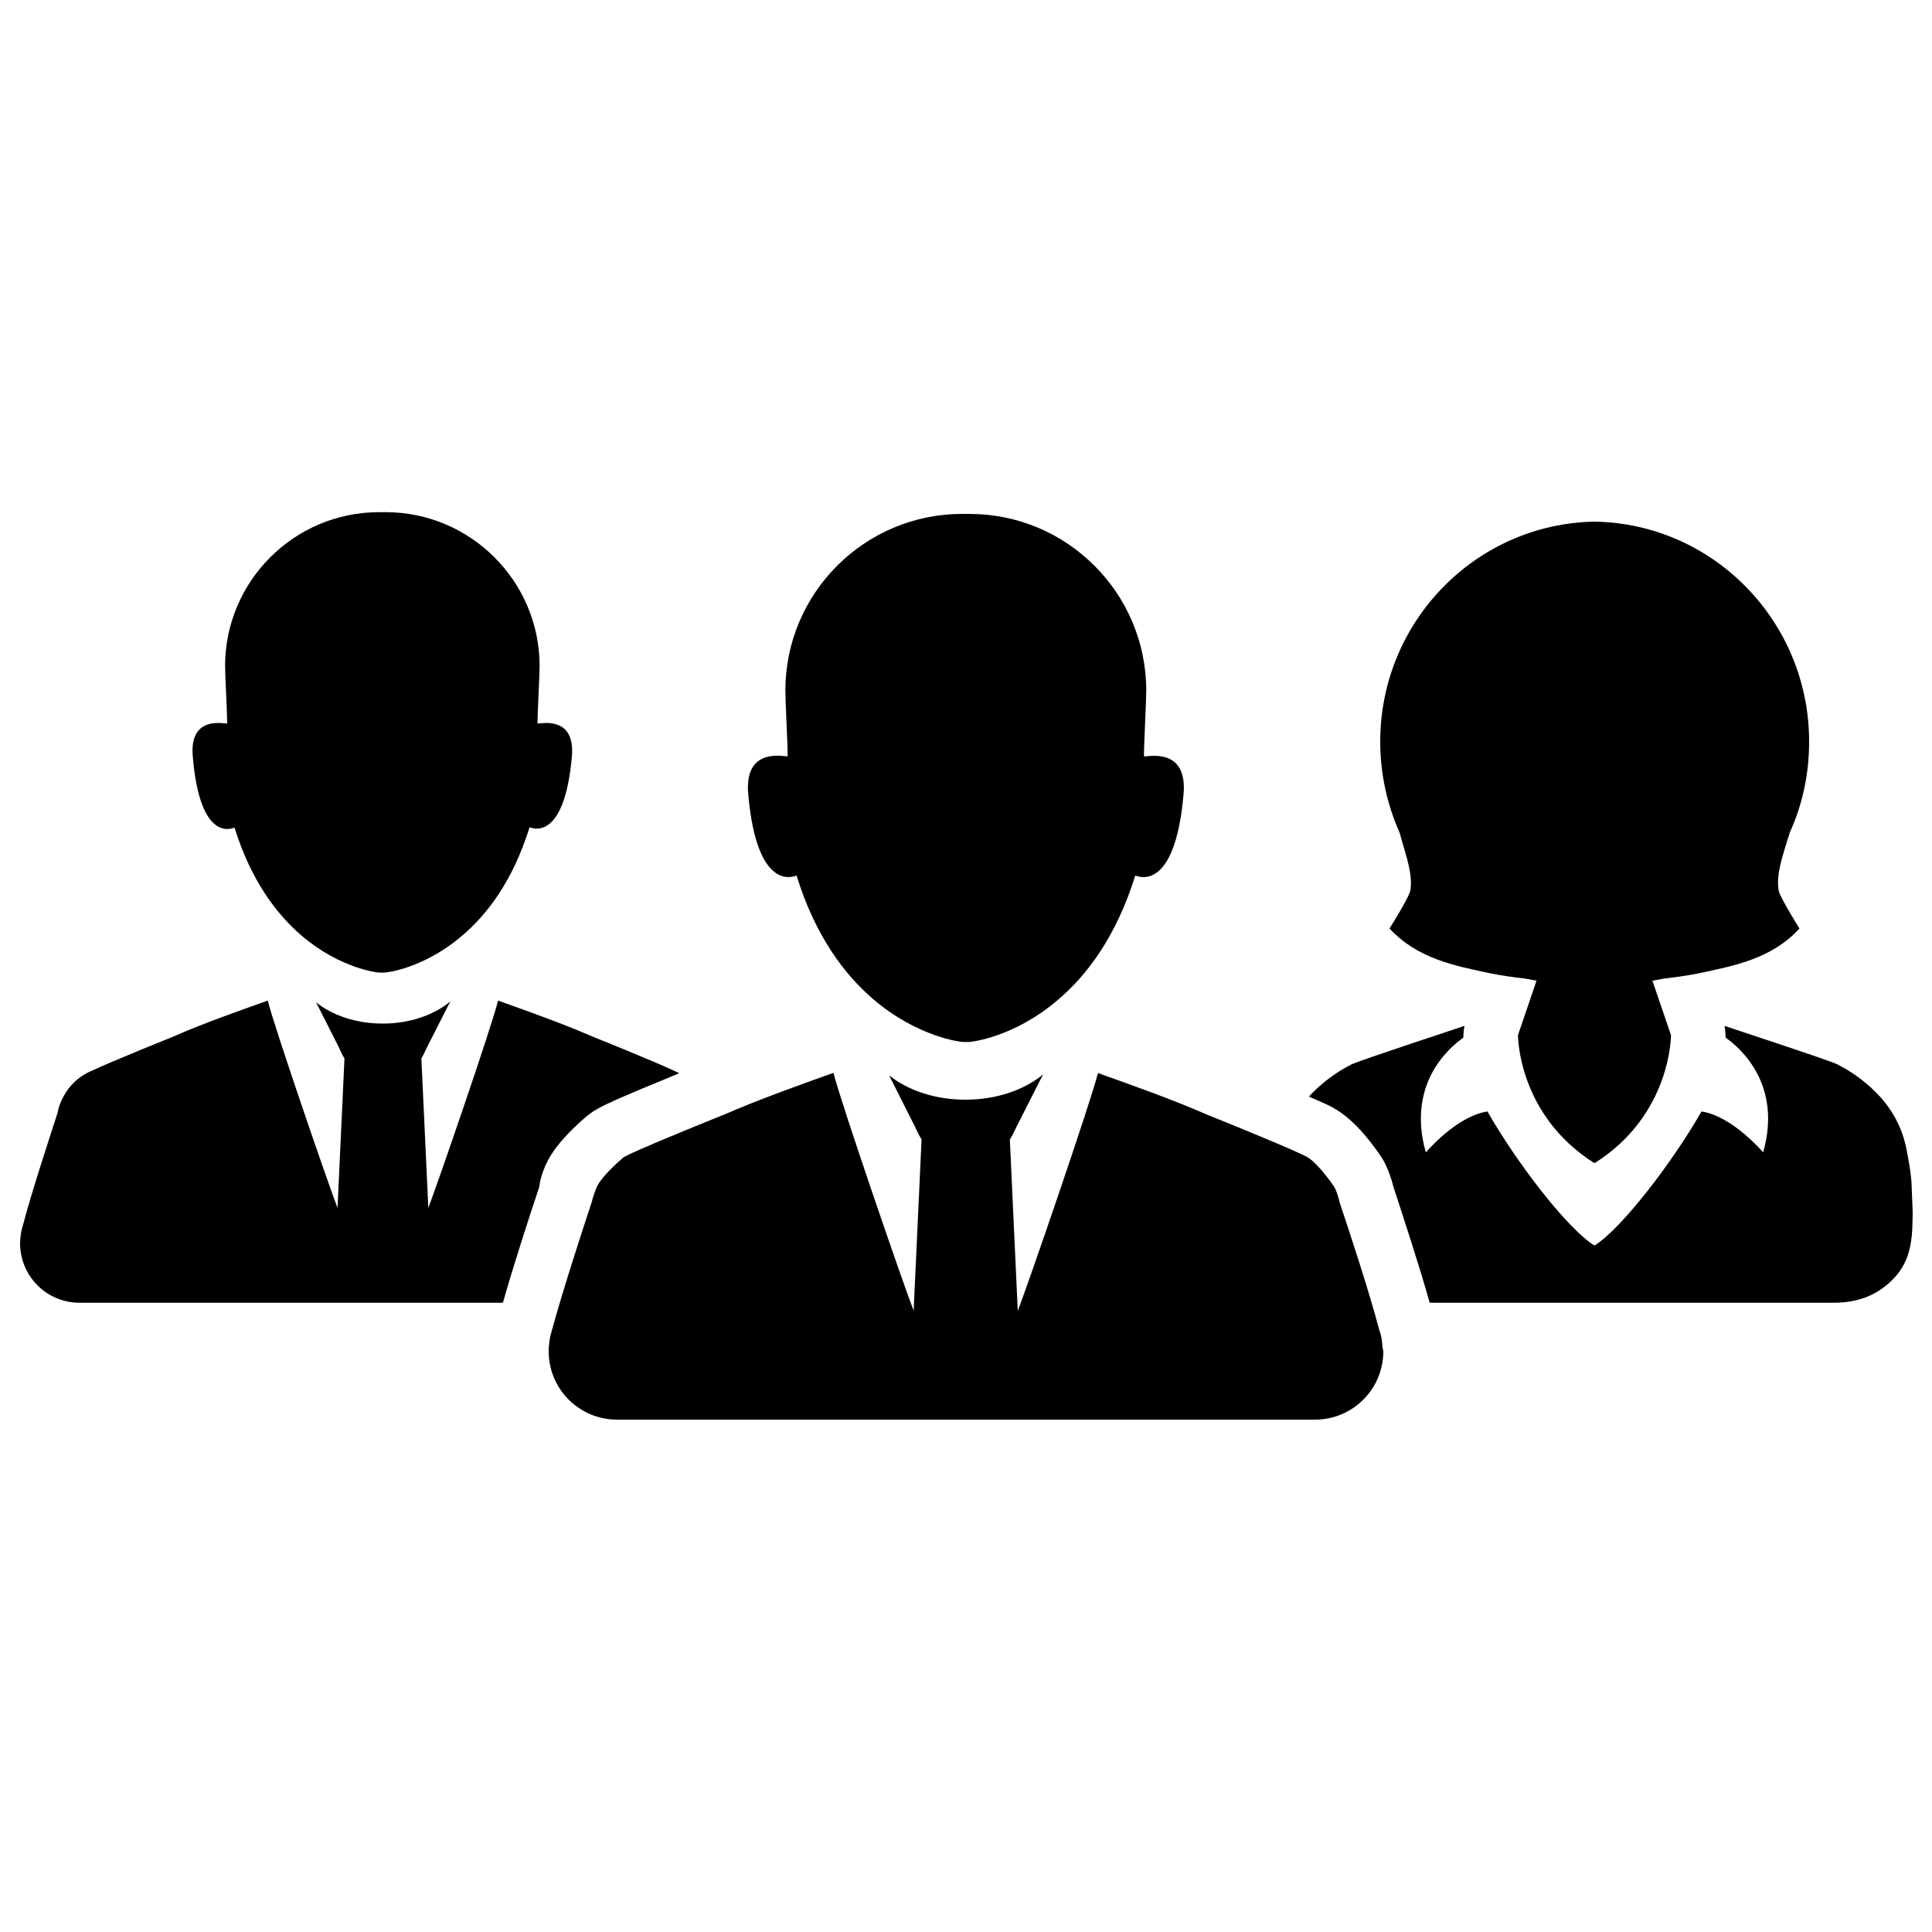 <?xml version="1.0" encoding="utf-8"?>
<!-- Svg Vector Icons : http://www.onlinewebfonts.com/icon -->
<!DOCTYPE svg PUBLIC "-//W3C//DTD SVG 1.1//EN" "http://www.w3.org/Graphics/SVG/1.1/DTD/svg11.dtd">
<svg version="1.1" xmlns="http://www.w3.org/2000/svg" xmlns:xlink="http://www.w3.org/1999/xlink" x="0px" y="0px" viewBox="0 0 1000 1000" enable-background="new 0 0 1000 1000" xml:space="preserve">
<g><g><g><path d="M715.3,694.3L715.3,694.3L715.3,694.3c-0.2-2-0.7-4-1.4-5.9c-4.7-18.2-15.6-51.5-20.6-66.3c-0.5-2.6-1.4-5.1-2.5-7.5c0,0-8-12-14-15.6c0,0-3-1.6-3.4-1.7c-11.8-5.6-48.5-20.3-48.5-20.3l0,0c-18.3-8-37.3-14.7-56.6-21.6l0,0l0,0l0,0l0,0c-3.5,14.3-36.3,109.8-41.5,123.1l-4.1-88.7c1.4-2.1,2.4-4.5,3.5-6.7l13.7-27c-9.6,8-24.1,13.1-40.2,13.1c-15.8,0-29.9-4.9-39.5-12.6l13.3,26.4c1.1,2.2,2.1,4.7,3.5,6.7l-4.1,88.7c-5.2-13.2-38-108.7-41.5-123.1l0,0l0,0l0,0l0,0c-19.3,6.9-38.3,13.7-56.6,21.6l0,0c0,0-36.6,14.7-48.5,20.3c-0.4,0.2-3,1.5-3.4,1.7c0,0-11,9.1-14,15.4c0,0-2,4.9-2.5,7.5c-4.9,14.8-15.7,48-20.6,66.3c-0.6,1.9-1.1,3.9-1.4,5.9l0,0l0,0c-0.2,1.7-0.4,3.6-0.4,5.4c0,19.6,15.8,35.4,35.4,35.4h33.8c48.3,0,96.6,0,144.9,0c0.6,0,1.2,0,1.9,0l0,0c0.6,0,1.2,0,1.9,0c48.3,0,96.6,0,144.9,0h33.8c19.6,0,35.4-15.8,35.4-35.4C715.6,697.9,715.5,696.1,715.3,694.3z"/><path d="M592.1,391.5c0-6.2,1.2-28.9,1.2-34c0-50.5-41-91.5-91.5-91.5l0,0l0,0h-0.1h-0.1l0,0l0,0c-0.6,0-1.1,0-1.7,0s-1.1,0-1.7,0l0,0l0,0h-0.1h-0.1l0,0l0,0c-50.5,0-91.5,41-91.5,91.5c0,5.2,1.2,27.8,1.2,34c-2.2,0.1-22.7-4.9-20.4,19.7c4.6,52,24.5,42,25,42c9.7,31.4,24.9,51.3,39.7,64c23.2,19.8,45.6,22.1,46.1,22.1c0.6,0,1.2,0,1.9,0l0,0l0,0c0.6,0,1.2,0,1.9,0c0.4,0,22.7-2.1,45.7-21.8c15-12.7,30.2-32.8,40-64.3c0.6,0,20.4,10.1,25-42C614.8,386.7,594.4,391.7,592.1,391.5z"/><path d="M282,604.1l0.2-0.7l0.4-0.7c2.7-6,7.2-11.8,14.1-18.6c1.5-1.4,6-5.9,9.6-8.3l0,0c0.2-0.1,0.5-0.4,0.7-0.5c0.1-0.1,0.2-0.3,0.5-0.3l0,0c2.5-1.6,5.5-3,6.5-3.5c8.1-3.9,25.5-11,37.6-16c-0.4-0.1-0.7-0.4-1.2-0.6c-0.4-0.1-0.7-0.4-1.1-0.5c-10.3-4.9-42.2-17.7-42.2-17.7l0,0c-15.9-6.9-32.5-12.8-49.3-18.8l0,0c-3,12.6-31.6,95.7-36.1,107.3l-3.6-77.4c1.2-1.9,2-3.9,3-5.9l12-23.6c-8.3,7-20.9,11.5-35,11.5c-13.7,0-26-4.2-34.5-11l11.7,23.1c1,2,1.7,4.1,3,5.9l-3.6,77.4c-4.5-11.5-33.1-94.7-36.1-107.3l0,0c-16.8,6-33.4,11.8-49.3,18.8l0,0c0,0-31.9,12.8-42.2,17.7c-0.4,0.1-0.7,0.4-1.1,0.5c-0.9,0.5-1.5,0.7-1.9,1l0,0c-5.4,3.1-9.6,7.8-12.2,13.5l0,0c0,0,0,0,0,0.1c-1,2-1.7,4.2-2.1,6.5c-4.2,13-13.7,41.9-17.8,57.7c-0.5,1.6-1,3.4-1.2,5.1l0,0l0,0c-0.2,1.5-0.4,3.1-0.4,4.7c0,17.1,13.8,30.8,30.8,30.8h29.4c42.1,0,84.2,0,126.3,0c0.5,0,1.1,0,1.6,0c0.5,0,1.1,0,1.6,0c20.1,0,40.1,0,60.2,0c5.2-18.4,13.6-44.4,18.8-59.9C279.5,610.5,281,606.3,282,604.1z"/><path d="M121.4,428.4c8.5,27.3,21.7,44.7,34.6,55.8c20.2,17.3,39.7,19.2,40.1,19.2c0.5,0,1.1,0,1.6,0c0.5,0,1.1,0,1.6,0c0.4,0,19.8-1.9,39.9-19.1c13.1-11.1,26.3-28.5,34.9-56.1c0.5,0,17.8,8.8,21.9-36.5c1.9-21.4-15.9-17.1-17.8-17.2c0-5.5,1.1-25.2,1.1-29.7c0-44-35.8-79.7-79.7-79.7l0,0h-0.1h-0.1l0,0l0,0c-0.5,0-1,0-1.5,0c-0.5,0-1,0-1.5,0l0,0l0,0h-0.1h-0.1l0,0l0,0c-44,0-79.7,35.8-79.7,79.7c0,4.5,1.1,24.3,1.1,29.7c-2,0.1-19.8-4.2-17.8,17.2C103.6,437.3,120.9,428.4,121.4,428.4z"/><path d="M989.4,612.3c-0.2-2.9-0.6-5.7-1-8.6c0,0-1.6-9.2-2-10.7c-3.7-16.3-13.8-28.2-27.5-37.5c-2.6-1.7-5.2-3.2-7.9-4.6c-3.5-1.9-57.1-19.4-58.4-19.9c0.4,1.9,0.5,3.9,0.6,6.1c7.5,5.2,29.4,24.2,19.4,59.4c0,0-15.8-18.8-31.9-21.2c-15.3,26.7-41.4,60.6-55.4,69.4c-14.1-8.8-40.1-42.6-55.4-69.4c-16.1,2.4-31.9,21.2-31.9,21.2c-10-35.4,12-54.2,19.4-59.4c0.1-2.2,0.2-4.2,0.6-6.1c-1.4,0.5-55,18.1-58.4,19.9c-2.7,1.4-5.4,2.9-7.9,4.6c-5.4,3.6-10.1,7.6-14.2,12.1c3.2,1.4,6,2.6,8.2,3.6c0.9,0.4,3.5,1.6,5.9,3.1l0,0c5.6,3.4,11.1,8.5,17.1,16c6,7.6,8,11.2,9,13.6c1.5,3.4,2.7,7,3.6,10.6c5.1,15.6,13.6,41.5,18.7,59.8c28.4,0,56.9,0,85.4,0c41.2,0,82.5,0,123.7,0c12.3,0,22.8-3.7,31.5-13c6.7-7.2,8.7-15.8,9.2-25.2c0.1-1.6,0.2-8.7,0.2-8.7S989.4,612.5,989.4,612.3z"/><path d="M728.2,444.1c1.2,4.6,2.1,9,2.1,13.1c0,1.4-0.1,2.7-0.4,4.1c-1.1,3.9-9.3,17.1-10.7,19.3c14.6,15.7,33.8,19.3,52.7,23.3c5.6,1.1,11.3,1.9,17.4,2.6c2,0.4,4,0.7,6,1.1l-9.6,28.2c0,0-0.2,41.1,39.5,66.2h0.2c39.7-25,39.5-66.2,39.5-66.2l-9.6-28.2c2-0.4,4-0.7,6-1.1c6.1-0.7,11.8-1.5,17.4-2.6c18.9-4,38.3-7.6,52.7-23.3c-1.4-2.2-9.6-15.5-10.7-19.3c-0.2-1.4-0.4-2.7-0.4-4.1c0-4.1,0.8-8.5,2.1-13.1c1.2-4.4,2.6-8.7,4-13.2c6.5-14.3,10-30.2,10-47c0-62.2-49.5-112.8-110.9-113.9l0,0h-0.1h-0.1l0,0c-61.4,1.1-110.9,51.7-110.9,113.9c0,16.7,3.6,32.6,10,47C725.6,435.4,727,439.8,728.2,444.1z"/></g></g><g></g><g></g><g></g><g></g><g></g><g></g><g></g><g></g><g></g><g></g><g></g><g></g><g></g><g></g><g></g></g>
</svg>
